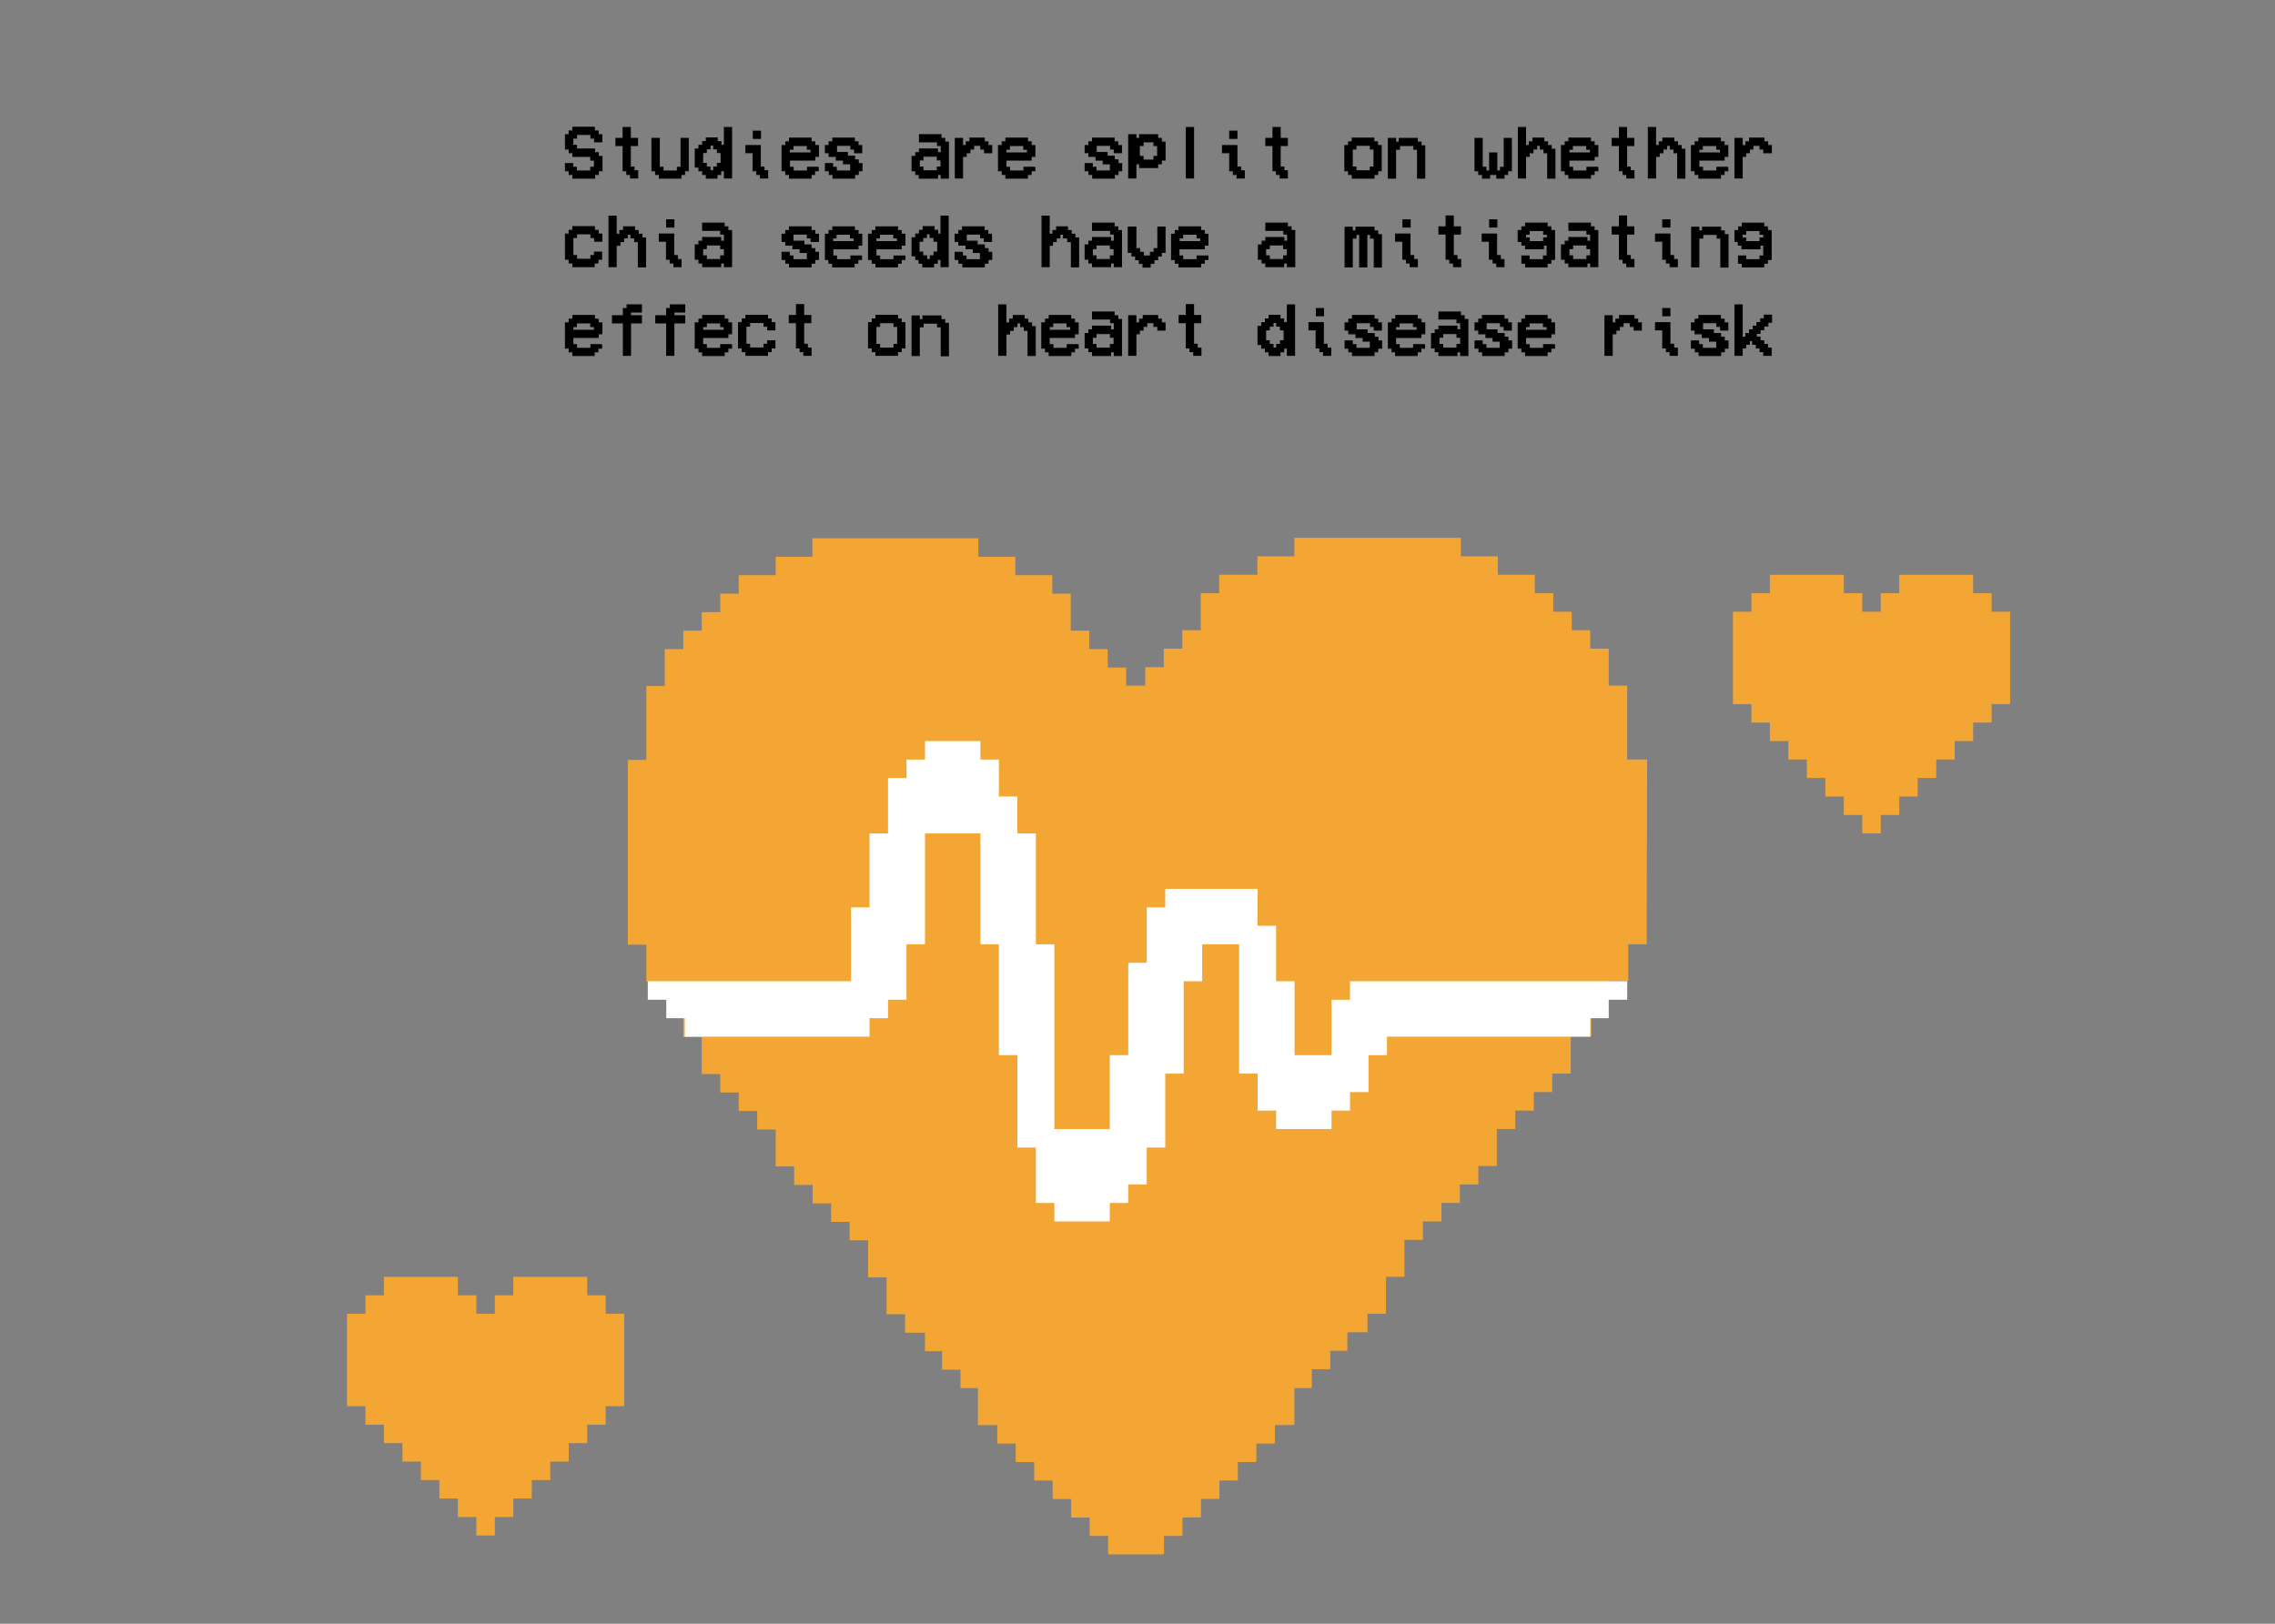 <?xml version="1.0" encoding="utf-8"?>
<!-- Generator: Adobe Illustrator 25.2.3, SVG Export Plug-In . SVG Version: 6.00 Build 0)  -->
<svg version="1.1" id="Layer_1" xmlns="http://www.w3.org/2000/svg" xmlns:xlink="http://www.w3.org/1999/xlink" x="0px" y="0px"
	 viewBox="0 0 1108 791" style="enable-background:new 0 0 1108 791;" xml:space="preserve">
<rect x="0" y="0" width="1108" height="791" fill="#808080" stroke="none"/>
<style type="text/css">
	.st0{fill:none;}
	.st1{enable-background:new    ;}
	.st2{fill:none;stroke:#000000;stroke-width:0.5;stroke-miterlimit:10;}
	.st3{fill:#F3A634;}
	.st4{fill:#FFFFFF;}
</style>
<g id="layout">
</g>
<g id="GUIDES">
</g>
<g id="LOSE_WEIGHT">
</g>
<rect x="99" y="58" class="st0" width="940" height="121"/>
<g class="st1">
	<path d="M291.3,65.6h1.8v3.5h-3.5v-1.8h-1.8v-1.8h-7v1.8H279v3.5h1.8v1.8h8.8v1.8h1.8v1.8h1.8v7h-1.8V85h-1.8v1.8H279V85h-1.8v-1.8
		h-1.8v-3.5h3.5v1.8h1.8v1.8h7v-1.8h1.8v-3.5h-1.8v-1.8H279v-1.8h-1.8v-1.8h-1.8v-7h1.8v-1.8h1.8v-1.8h10.5v1.8h1.8V65.6z"/>
	<path d="M308.8,83.2h1.8v3.5h-3.5V85h-1.8v-1.8h-1.8V70.9h-3.5v-3.5h3.5v-5.3h3.5v5.3h3.5v3.5h-3.5v10.5h1.8V83.2z"/>
	<path d="M317.6,67.4h3.5v14.1h1.8v1.8h7v-1.8h1.8V67.4h3.5v15.8h-1.8V85h-1.8v1.8h-10.5V85h-1.8v-1.8h-1.8V67.4z"/>
	<path d="M352.8,70.9v-8.8h3.5v24.6h-3.5v-3.5H351V85h-1.8v1.8H344V85h-1.8v-1.8h-1.8v-1.8h-1.8v-8.8h1.8v-1.8h1.8v-1.8h1.8v-1.8
		h5.3v1.8h1.8v1.8H352.8z M344,81.4h1.8v1.8h1.8v-1.8h1.8v-1.8h1.8v-5.3h-1.8v-1.8h-1.8v-1.8h-1.8v1.8H344v1.8h-1.8v5.3h1.8V81.4z"
		/>
	<path d="M372.1,83.2h1.8v3.5h-3.5V85h-1.8v-1.8h-1.8v-8.8h-3.5v-3.5h7v10.5h1.8V83.2z M370.4,63.9v3.5h-3.5v-3.5H370.4z"/>
	<path d="M398.5,81.4v1.8h-1.8V85H395v1.8h-10.5V85h-1.8v-1.8h-1.8V70.9h1.8v-1.8h1.8v-1.8H395v1.8h1.8v1.8h1.8v5.3h-1.8v1.8h-12.3
		v3.5h1.8v1.8h7v-1.8H398.5z M384.4,72.7v1.8H395v-1.8h-1.8v-1.8h-7v1.8H384.4z"/>
	<path d="M403.8,83.2H402v-3.5h3.5v1.8h1.8v1.8h7v-3.5h-3.5v-1.8h-3.5v-1.8h-3.5v-1.8H402v-3.5h1.8v-1.8h1.8v-1.8h10.5v1.8h1.8v1.8
		h1.8v3.5h-3.5v-1.8h-1.8v-1.8h-7v3.5h5.3v1.8h3.5v1.8h1.8v1.8h1.8v3.5h-1.8V85h-1.8v1.8h-10.5V85h-1.8V83.2z"/>
	<path d="M447.7,86.7V85H446v-1.8h-1.8v-7h1.8v-1.8h1.8v-1.8h8.8v1.8h1.8v-3.5h-1.8v-1.8h-8.8v-3.5h10.5v1.8h1.8v1.8h1.8v17.6h-3.5
		V85h-1.8v1.8H447.7z M449.5,83.2h7v-1.8h1.8v-3.5h-1.8v-1.8h-7v1.8h-1.8v3.5h1.8V83.2z"/>
	<path d="M468.8,76.2v10.5h-3.5V67.4h3.5v3.5h1.8v-1.8h1.8v-1.8h7v1.8h1.8v1.8h1.8v3.5h-3.5v-1.8h-1.8v-1.8h-3.5v1.8h-1.8v1.8h-1.8
		v1.8H468.8z"/>
	<path d="M504,81.4v1.8h-1.8V85h-1.8v1.8h-10.5V85h-1.8v-1.8h-1.8V70.9h1.8v-1.8h1.8v-1.8h10.5v1.8h1.8v1.8h1.8v5.3h-1.8v1.8h-12.3
		v3.5h1.8v1.8h7v-1.8H504z M489.9,72.7v1.8h10.5v-1.8h-1.8v-1.8h-7v1.8H489.9z"/>
	<path d="M530.3,83.2h-1.8v-3.5h3.5v1.8h1.8v1.8h7v-3.5h-3.5v-1.8h-3.5v-1.8h-3.5v-1.8h-1.8v-3.5h1.8v-1.8h1.8v-1.8h10.5v1.8h1.8
		v1.8h1.8v3.5h-3.5v-1.8h-1.8v-1.8h-7v3.5h5.3v1.8h3.5v1.8h1.8v1.8h1.8v3.5h-1.8V85h-1.8v1.8h-10.5V85h-1.8V83.2z"/>
	<path d="M553.2,79.7v7h-3.5V65.6h3.5v1.8h1.8v-1.8h8.8v1.8h1.8v1.8h1.8v8.8h-1.8v1.8h-1.8v1.8h-8.8v-1.8H553.2z M563.7,70.9H562
		v-1.8h-5.3v1.8h-1.8v5.3h1.8v1.8h5.3v-1.8h1.8V70.9z"/>
	<path d="M581.3,62.1v24.6h-3.5V62.1H581.3z"/>
	<path d="M604.2,83.2h1.8v3.5h-3.5V85h-1.8v-1.8h-1.8v-8.8h-3.5v-3.5h7v10.5h1.8V83.2z M602.4,63.9v3.5h-3.5v-3.5H602.4z"/>
	<path d="M625.2,83.2h1.8v3.5h-3.5V85h-1.8v-1.8H620V70.9h-3.5v-3.5h3.5v-5.3h3.5v5.3h3.5v3.5h-3.5v10.5h1.8V83.2z"/>
	<path d="M658.6,86.7V85h-1.8v-1.8h-1.8V70.9h1.8v-1.8h1.8v-1.8h10.5v1.8h1.8v1.8h1.8v12.3H671V85h-1.8v1.8H658.6z M660.4,83.2h7
		v-1.8h1.8v-8.8h-1.8v-1.8h-7v1.8h-1.8v8.8h1.8V83.2z"/>
	<path d="M679.7,72.7v14.1h-3.5V67.4h3.5v1.8h1.8v-1.8h8.8v1.8h1.8v1.8h1.8v15.8h-3.5V72.7h-1.8v-1.8h-7v1.8H679.7z"/>
	<path d="M718.4,67.4h3.5v14.1h1.8v1.8h1.8v-8.8h3.5v8.8h1.8v-1.8h1.8V67.4h3.5v15.8h-1.8V85h-1.8v1.8H729V85h-3.5v1.8h-3.5V85h-1.8
		v-1.8h-1.8V67.4z"/>
	<path d="M743,76.2v10.5h-3.5V62.1h3.5v8.8h1.8v-1.8h1.8v-1.8h5.3v1.8h1.8v1.8h1.8v1.8h1.8v14.1h-3.5V74.4h-1.8v-1.8h-1.8v-1.8h-1.8
		v1.8h-1.8v1.8h-1.8v1.8H743z"/>
	<path d="M778.2,81.4v1.8h-1.8V85h-1.8v1.8h-10.5V85h-1.8v-1.8h-1.8V70.9h1.8v-1.8h1.8v-1.8h10.5v1.8h1.8v1.8h1.8v5.3h-1.8v1.8
		h-12.3v3.5h1.8v1.8h7v-1.8H778.2z M764.1,72.7v1.8h10.5v-1.8h-1.8v-1.8h-7v1.8H764.1z"/>
	<path d="M794,83.2h1.8v3.5h-3.5V85h-1.8v-1.8h-1.8V70.9h-3.5v-3.5h3.5v-5.3h3.5v5.3h3.5v3.5h-3.5v10.5h1.8V83.2z"/>
	<path d="M806.3,76.2v10.5h-3.5V62.1h3.5v8.8h1.8v-1.8h1.8v-1.8h5.3v1.8h1.8v1.8h1.8v1.8h1.8v14.1h-3.5V74.4h-1.8v-1.8h-1.8v-1.8
		h-1.8v1.8h-1.8v1.8h-1.8v1.8H806.3z"/>
	<path d="M841.5,81.4v1.8h-1.8V85h-1.8v1.8h-10.5V85h-1.8v-1.8h-1.8V70.9h1.8v-1.8h1.8v-1.8h10.5v1.8h1.8v1.8h1.8v5.3h-1.8v1.8
		h-12.3v3.5h1.8v1.8h7v-1.8H841.5z M827.4,72.7v1.8h10.5v-1.8h-1.8v-1.8h-7v1.8H827.4z"/>
	<path d="M848.5,76.2v10.5H845V67.4h3.5v3.5h1.8v-1.8h1.8v-1.8h7v1.8h1.8v1.8h1.8v3.5H859v-1.8h-1.8v-1.8h-3.5v1.8H852v1.8h-1.8v1.8
		H848.5z"/>
</g>
<g class="st1">
	<path class="st2" d="M291.3,65.6h1.8v3.5h-3.5v-1.8h-1.8v-1.8h-7v1.8H279v3.5h1.8v1.8h8.8v1.8h1.8v1.8h1.8v7h-1.8V85h-1.8v1.8H279
		V85h-1.8v-1.8h-1.8v-3.5h3.5v1.8h1.8v1.8h7v-1.8h1.8v-3.5h-1.8v-1.8H279v-1.8h-1.8v-1.8h-1.8v-7h1.8v-1.8h1.8v-1.8h10.5v1.8h1.8
		V65.6z"/>
	<path class="st2" d="M308.8,83.2h1.8v3.5h-3.5V85h-1.8v-1.8h-1.8V70.9h-3.5v-3.5h3.5v-5.3h3.5v5.3h3.5v3.5h-3.5v10.5h1.8V83.2z"/>
	<path class="st2" d="M317.6,67.4h3.5v14.1h1.8v1.8h7v-1.8h1.8V67.4h3.5v15.8h-1.8V85h-1.8v1.8h-10.5V85h-1.8v-1.8h-1.8V67.4z"/>
	<path class="st2" d="M352.8,70.9v-8.8h3.5v24.6h-3.5v-3.5H351V85h-1.8v1.8H344V85h-1.8v-1.8h-1.8v-1.8h-1.8v-8.8h1.8v-1.8h1.8v-1.8
		h1.8v-1.8h5.3v1.8h1.8v1.8H352.8z M344,81.4h1.8v1.8h1.8v-1.8h1.8v-1.8h1.8v-5.3h-1.8v-1.8h-1.8v-1.8h-1.8v1.8H344v1.8h-1.8v5.3
		h1.8V81.4z"/>
	<path class="st2" d="M372.1,83.2h1.8v3.5h-3.5V85h-1.8v-1.8h-1.8v-8.8h-3.5v-3.5h7v10.5h1.8V83.2z M370.4,63.9v3.5h-3.5v-3.5H370.4
		z"/>
	<path class="st2" d="M398.5,81.4v1.8h-1.8V85H395v1.8h-10.5V85h-1.8v-1.8h-1.8V70.9h1.8v-1.8h1.8v-1.8H395v1.8h1.8v1.8h1.8v5.3
		h-1.8v1.8h-12.3v3.5h1.8v1.8h7v-1.8H398.5z M384.4,72.7v1.8H395v-1.8h-1.8v-1.8h-7v1.8H384.4z"/>
	<path class="st2" d="M403.8,83.2H402v-3.5h3.5v1.8h1.8v1.8h7v-3.5h-3.5v-1.8h-3.5v-1.8h-3.5v-1.8H402v-3.5h1.8v-1.8h1.8v-1.8h10.5
		v1.8h1.8v1.8h1.8v3.5h-3.5v-1.8h-1.8v-1.8h-7v3.5h5.3v1.8h3.5v1.8h1.8v1.8h1.8v3.5h-1.8V85h-1.8v1.8h-10.5V85h-1.8V83.2z"/>
	<path class="st2" d="M447.7,86.7V85H446v-1.8h-1.8v-7h1.8v-1.8h1.8v-1.8h8.8v1.8h1.8v-3.5h-1.8v-1.8h-8.8v-3.5h10.5v1.8h1.8v1.8
		h1.8v17.6h-3.5V85h-1.8v1.8H447.7z M449.5,83.2h7v-1.8h1.8v-3.5h-1.8v-1.8h-7v1.8h-1.8v3.5h1.8V83.2z"/>
	<path class="st2" d="M468.8,76.2v10.5h-3.5V67.4h3.5v3.5h1.8v-1.8h1.8v-1.8h7v1.8h1.8v1.8h1.8v3.5h-3.5v-1.8h-1.8v-1.8h-3.5v1.8
		h-1.8v1.8h-1.8v1.8H468.8z"/>
	<path class="st2" d="M504,81.4v1.8h-1.8V85h-1.8v1.8h-10.5V85h-1.8v-1.8h-1.8V70.9h1.8v-1.8h1.8v-1.8h10.5v1.8h1.8v1.8h1.8v5.3
		h-1.8v1.8h-12.3v3.5h1.8v1.8h7v-1.8H504z M489.9,72.7v1.8h10.5v-1.8h-1.8v-1.8h-7v1.8H489.9z"/>
	<path class="st2" d="M530.3,83.2h-1.8v-3.5h3.5v1.8h1.8v1.8h7v-3.5h-3.5v-1.8h-3.5v-1.8h-3.5v-1.8h-1.8v-3.5h1.8v-1.8h1.8v-1.8
		h10.5v1.8h1.8v1.8h1.8v3.5h-3.5v-1.8h-1.8v-1.8h-7v3.5h5.3v1.8h3.5v1.8h1.8v1.8h1.8v3.5h-1.8V85h-1.8v1.8h-10.5V85h-1.8V83.2z"/>
	<path class="st2" d="M553.2,79.7v7h-3.5V65.6h3.5v1.8h1.8v-1.8h8.8v1.8h1.8v1.8h1.8v8.8h-1.8v1.8h-1.8v1.8h-8.8v-1.8H553.2z
		 M563.7,70.9H562v-1.8h-5.3v1.8h-1.8v5.3h1.8v1.8h5.3v-1.8h1.8V70.9z"/>
	<path class="st2" d="M581.3,62.1v24.6h-3.5V62.1H581.3z"/>
	<path class="st2" d="M604.2,83.2h1.8v3.5h-3.5V85h-1.8v-1.8h-1.8v-8.8h-3.5v-3.5h7v10.5h1.8V83.2z M602.4,63.9v3.5h-3.5v-3.5H602.4
		z"/>
	<path class="st2" d="M625.2,83.2h1.8v3.5h-3.5V85h-1.8v-1.8H620V70.9h-3.5v-3.5h3.5v-5.3h3.5v5.3h3.5v3.5h-3.5v10.5h1.8V83.2z"/>
	<path class="st2" d="M658.6,86.7V85h-1.8v-1.8h-1.8V70.9h1.8v-1.8h1.8v-1.8h10.5v1.8h1.8v1.8h1.8v12.3H671V85h-1.8v1.8H658.6z
		 M660.4,83.2h7v-1.8h1.8v-8.8h-1.8v-1.8h-7v1.8h-1.8v8.8h1.8V83.2z"/>
	<path class="st2" d="M679.7,72.7v14.1h-3.5V67.4h3.5v1.8h1.8v-1.8h8.8v1.8h1.8v1.8h1.8v15.8h-3.5V72.7h-1.8v-1.8h-7v1.8H679.7z"/>
	<path class="st2" d="M718.4,67.4h3.5v14.1h1.8v1.8h1.8v-8.8h3.5v8.8h1.8v-1.8h1.8V67.4h3.5v15.8h-1.8V85h-1.8v1.8H729V85h-3.5v1.8
		h-3.5V85h-1.8v-1.8h-1.8V67.4z"/>
	<path class="st2" d="M743,76.2v10.5h-3.5V62.1h3.5v8.8h1.8v-1.8h1.8v-1.8h5.3v1.8h1.8v1.8h1.8v1.8h1.8v14.1h-3.5V74.4h-1.8v-1.8
		h-1.8v-1.8h-1.8v1.8h-1.8v1.8h-1.8v1.8H743z"/>
	<path class="st2" d="M778.2,81.4v1.8h-1.8V85h-1.8v1.8h-10.5V85h-1.8v-1.8h-1.8V70.9h1.8v-1.8h1.8v-1.8h10.5v1.8h1.8v1.8h1.8v5.3
		h-1.8v1.8h-12.3v3.5h1.8v1.8h7v-1.8H778.2z M764.1,72.7v1.8h10.5v-1.8h-1.8v-1.8h-7v1.8H764.1z"/>
	<path class="st2" d="M794,83.2h1.8v3.5h-3.5V85h-1.8v-1.8h-1.8V70.9h-3.5v-3.5h3.5v-5.3h3.5v5.3h3.5v3.5h-3.5v10.5h1.8V83.2z"/>
	<path class="st2" d="M806.3,76.2v10.5h-3.5V62.1h3.5v8.8h1.8v-1.8h1.8v-1.8h5.3v1.8h1.8v1.8h1.8v1.8h1.8v14.1h-3.5V74.4h-1.8v-1.8
		h-1.8v-1.8h-1.8v1.8h-1.8v1.8h-1.8v1.8H806.3z"/>
	<path class="st2" d="M841.5,81.4v1.8h-1.8V85h-1.8v1.8h-10.5V85h-1.8v-1.8h-1.8V70.9h1.8v-1.8h1.8v-1.8h10.5v1.8h1.8v1.8h1.8v5.3
		h-1.8v1.8h-12.3v3.5h1.8v1.8h7v-1.8H841.5z M827.4,72.7v1.8h10.5v-1.8h-1.8v-1.8h-7v1.8H827.4z"/>
	<path class="st2" d="M848.5,76.2v10.5H845V67.4h3.5v3.5h1.8v-1.8h1.8v-1.8h7v1.8h1.8v1.8h1.8v3.5H859v-1.8h-1.8v-1.8h-3.5v1.8H852
		v1.8h-1.8v1.8H848.5z"/>
</g>
<g class="st1">
	<path d="M289.5,124.6v-1.8h3.5v3.5h-1.8v1.8h-1.8v1.8H279v-1.8h-1.8v-1.8h-1.8v-12.3h1.8v-1.8h1.8v-1.8h10.5v1.8h1.8v1.8h1.8v3.5
		h-3.5v-1.8h-1.8v-1.8h-7v1.8H279v8.8h1.8v1.8h7v-1.8H289.5z"/>
	<path d="M300.1,119.4v10.5h-3.5v-24.6h3.5v8.8h1.8v-1.8h1.8v-1.8h5.3v1.8h1.8v1.8h1.8v1.8h1.8v14.1h-3.5v-12.3h-1.8v-1.8h-1.8v-1.8
		h-1.8v1.8h-1.8v1.8h-1.8v1.8H300.1z"/>
	<path d="M329.9,126.4h1.8v3.5h-3.5v-1.8h-1.8v-1.8h-1.8v-8.8h-3.5v-3.5h7v10.5h1.8V126.4z M328.2,107.1v3.5h-3.5v-3.5H328.2z"/>
	<path d="M342.2,129.9v-1.8h-1.8v-1.8h-1.8v-7h1.8v-1.8h1.8v-1.8h8.8v1.8h1.8v-3.5H351v-1.8h-8.8v-3.5h10.5v1.8h1.8v1.8h1.8v17.6
		h-3.5v-1.8H351v1.8H342.2z M344,126.4h7v-1.8h1.8v-3.5H351v-1.8h-7v1.8h-1.8v3.5h1.8V126.4z"/>
	<path d="M382.7,126.4h-1.8v-3.5h3.5v1.8h1.8v1.8h7v-3.5h-3.5v-1.8h-3.5v-1.8h-3.5v-1.8h-1.8v-3.5h1.8v-1.8h1.8v-1.8H395v1.8h1.8
		v1.8h1.8v3.5H395v-1.8h-1.8v-1.8h-7v3.5h5.3v1.8h3.5v1.8h1.8v1.8h1.8v3.5h-1.8v1.8H395v1.8h-10.5v-1.8h-1.8V126.4z"/>
	<path d="M419.6,124.6v1.8h-1.8v1.8h-1.8v1.8h-10.5v-1.8h-1.8v-1.8H402v-12.3h1.8v-1.8h1.8v-1.8h10.5v1.8h1.8v1.8h1.8v5.3h-1.8v1.8
		h-12.3v3.5h1.8v1.8h7v-1.8H419.6z M405.5,115.9v1.8h10.5v-1.8h-1.8v-1.8h-7v1.8H405.5z"/>
	<path d="M440.7,124.6v1.8h-1.8v1.8h-1.8v1.8h-10.5v-1.8h-1.8v-1.8h-1.8v-12.3h1.8v-1.8h1.8v-1.8h10.5v1.8h1.8v1.8h1.8v5.3h-1.8v1.8
		h-12.3v3.5h1.8v1.8h7v-1.8H440.7z M426.6,115.9v1.8h10.5v-1.8h-1.8v-1.8h-7v1.8H426.6z"/>
	<path d="M458.3,114.1v-8.8h3.5v24.6h-3.5v-3.5h-1.8v1.8h-1.8v1.8h-5.3v-1.8h-1.8v-1.8H446v-1.8h-1.8v-8.8h1.8v-1.8h1.8v-1.8h1.8
		v-1.8h5.3v1.8h1.8v1.8H458.3z M449.5,124.6h1.8v1.8h1.8v-1.8h1.8v-1.8h1.8v-5.3h-1.8v-1.8H453v-1.8h-1.8v1.8h-1.8v1.8h-1.8v5.3h1.8
		V124.6z"/>
	<path d="M467,126.4h-1.8v-3.5h3.5v1.8h1.8v1.8h7v-3.5h-3.5v-1.8h-3.5v-1.8H467v-1.8h-1.8v-3.5h1.8v-1.8h1.8v-1.8h10.5v1.8h1.8v1.8
		h1.8v3.5h-3.5v-1.8h-1.8v-1.8h-7v3.5h5.3v1.8h3.5v1.8h1.8v1.8h1.8v3.5h-1.8v1.8h-1.8v1.8h-10.5v-1.8H467V126.4z"/>
	<path d="M511,119.4v10.5h-3.5v-24.6h3.5v8.8h1.8v-1.8h1.8v-1.8h5.3v1.8h1.8v1.8h1.8v1.8h1.8v14.1h-3.5v-12.3h-1.8v-1.8H518v-1.8
		h-1.8v1.8h-1.8v1.8h-1.8v1.8H511z"/>
	<path d="M532.1,129.9v-1.8h-1.8v-1.8h-1.8v-7h1.8v-1.8h1.8v-1.8h8.8v1.8h1.8v-3.5h-1.8v-1.8h-8.8v-3.5h10.5v1.8h1.8v1.8h1.8v17.6
		h-3.5v-1.8h-1.8v1.8H532.1z M533.8,126.4h7v-1.8h1.8v-3.5h-1.8v-1.8h-7v1.8h-1.8v3.5h1.8V126.4z"/>
	<path d="M549.7,110.6h3.5v10.5h1.8v1.8h1.8v1.8h3.5v-1.8h1.8v-1.8h1.8v-10.5h3.5v12.3h-1.8v1.8h-1.8v1.8H562v1.8h-1.8v1.8h-3.5
		v-1.8h-1.8v-1.8h-1.8v-1.8h-1.8v-1.8h-1.8V110.6z"/>
	<path d="M588.3,124.6v1.8h-1.8v1.8h-1.8v1.8h-10.5v-1.8h-1.8v-1.8h-1.8v-12.3h1.8v-1.8h1.8v-1.8h10.5v1.8h1.8v1.8h1.8v5.3h-1.8v1.8
		h-12.3v3.5h1.8v1.8h7v-1.8H588.3z M574.3,115.9v1.8h10.5v-1.8h-1.8v-1.8h-7v1.8H574.3z"/>
	<path d="M616.5,129.9v-1.8h-1.8v-1.8h-1.8v-7h1.8v-1.8h1.8v-1.8h8.8v1.8h1.8v-3.5h-1.8v-1.8h-8.8v-3.5H627v1.8h1.8v1.8h1.8v17.6
		H627v-1.8h-1.8v1.8H616.5z M618.2,126.4h7v-1.8h1.8v-3.5h-1.8v-1.8h-7v1.8h-1.8v3.5h1.8V126.4z"/>
	<path d="M658.6,115.9v14.1h-3.5v-19.3h3.5v1.8h1.8v-1.8h8.8v1.8h1.8v1.8h1.8v15.8h-3.5v-14.1h-1.8v-1.8h-1.8v15.8h-3.5v-15.8h-1.8
		v1.8H658.6z"/>
	<path d="M688.5,126.4h1.8v3.5h-3.5v-1.8H685v-1.8h-1.8v-8.8h-3.5v-3.5h7v10.5h1.8V126.4z M686.8,107.1v3.5h-3.5v-3.5H686.8z"/>
	<path d="M709.6,126.4h1.8v3.5h-3.5v-1.8h-1.8v-1.8h-1.8v-12.3h-3.5v-3.5h3.5v-5.3h3.5v5.3h3.5v3.5h-3.5v10.5h1.8V126.4z"/>
	<path d="M730.7,126.4h1.8v3.5H729v-1.8h-1.8v-1.8h-1.8v-8.8h-3.5v-3.5h7v10.5h1.8V126.4z M729,107.1v3.5h-3.5v-3.5H729z"/>
	<path d="M743,128.2h-1.8v-3.5h3.5v1.8h7v-1.8h1.8v-5.3h-1.8v1.8H743v-1.8h-1.8v-1.8h-1.8v-5.3h1.8v-1.8h1.8v-1.8h10.5v1.8h1.8v1.8
		h1.8v14.1h-1.8v1.8h-1.8v1.8H743V128.2z M753.6,115.9v-1.8h-1.8v-1.8h-7v1.8H743v1.8h1.8v1.8h7v-1.8H753.6z"/>
	<path d="M764.1,129.9v-1.8h-1.8v-1.8h-1.8v-7h1.8v-1.8h1.8v-1.8h8.8v1.8h1.8v-3.5h-1.8v-1.8h-8.8v-3.5h10.5v1.8h1.8v1.8h1.8v17.6
		h-3.5v-1.8h-1.8v1.8H764.1z M765.9,126.4h7v-1.8h1.8v-3.5h-1.8v-1.8h-7v1.8h-1.8v3.5h1.8V126.4z"/>
	<path d="M794,126.4h1.8v3.5h-3.5v-1.8h-1.8v-1.8h-1.8v-12.3h-3.5v-3.5h3.5v-5.3h3.5v5.3h3.5v3.5h-3.5v10.5h1.8V126.4z"/>
	<path d="M815.1,126.4h1.8v3.5h-3.5v-1.8h-1.8v-1.8h-1.8v-8.8h-3.5v-3.5h7v10.5h1.8V126.4z M813.3,107.1v3.5h-3.5v-3.5H813.3z"/>
	<path d="M827.4,115.9v14.1h-3.5v-19.3h3.5v1.8h1.8v-1.8h8.8v1.8h1.8v1.8h1.8v15.8h-3.5v-14.1h-1.8v-1.8h-7v1.8H827.4z"/>
	<path d="M848.5,128.2h-1.8v-3.5h3.5v1.8h7v-1.8h1.8v-5.3h-1.8v1.8h-8.8v-1.8h-1.8v-1.8H845v-5.3h1.8v-1.8h1.8v-1.8H859v1.8h1.8v1.8
		h1.8v14.1h-1.8v1.8H859v1.8h-10.5V128.2z M859,115.9v-1.8h-1.8v-1.8h-7v1.8h-1.8v1.8h1.8v1.8h7v-1.8H859z"/>
</g>
<g class="st1">
	<path class="st2" d="M289.5,124.6v-1.8h3.5v3.5h-1.8v1.8h-1.8v1.8H279v-1.8h-1.8v-1.8h-1.8v-12.3h1.8v-1.8h1.8v-1.8h10.5v1.8h1.8
		v1.8h1.8v3.5h-3.5v-1.8h-1.8v-1.8h-7v1.8H279v8.8h1.8v1.8h7v-1.8H289.5z"/>
	<path class="st2" d="M300.1,119.4v10.5h-3.5v-24.6h3.5v8.8h1.8v-1.8h1.8v-1.8h5.3v1.8h1.8v1.8h1.8v1.8h1.8v14.1h-3.5v-12.3h-1.8
		v-1.8h-1.8v-1.8h-1.8v1.8h-1.8v1.8h-1.8v1.8H300.1z"/>
	<path class="st2" d="M329.9,126.4h1.8v3.5h-3.5v-1.8h-1.8v-1.8h-1.8v-8.8h-3.5v-3.5h7v10.5h1.8V126.4z M328.2,107.1v3.5h-3.5v-3.5
		H328.2z"/>
	<path class="st2" d="M342.2,129.9v-1.8h-1.8v-1.8h-1.8v-7h1.8v-1.8h1.8v-1.8h8.8v1.8h1.8v-3.5H351v-1.8h-8.8v-3.5h10.5v1.8h1.8v1.8
		h1.8v17.6h-3.5v-1.8H351v1.8H342.2z M344,126.4h7v-1.8h1.8v-3.5H351v-1.8h-7v1.8h-1.8v3.5h1.8V126.4z"/>
	<path class="st2" d="M382.7,126.4h-1.8v-3.5h3.5v1.8h1.8v1.8h7v-3.5h-3.5v-1.8h-3.5v-1.8h-3.5v-1.8h-1.8v-3.5h1.8v-1.8h1.8v-1.8
		H395v1.8h1.8v1.8h1.8v3.5H395v-1.8h-1.8v-1.8h-7v3.5h5.3v1.8h3.5v1.8h1.8v1.8h1.8v3.5h-1.8v1.8H395v1.8h-10.5v-1.8h-1.8V126.4z"/>
	<path class="st2" d="M419.6,124.6v1.8h-1.8v1.8h-1.8v1.8h-10.5v-1.8h-1.8v-1.8H402v-12.3h1.8v-1.8h1.8v-1.8h10.5v1.8h1.8v1.8h1.8
		v5.3h-1.8v1.8h-12.3v3.5h1.8v1.8h7v-1.8H419.6z M405.5,115.9v1.8h10.5v-1.8h-1.8v-1.8h-7v1.8H405.5z"/>
	<path class="st2" d="M440.7,124.6v1.8h-1.8v1.8h-1.8v1.8h-10.5v-1.8h-1.8v-1.8h-1.8v-12.3h1.8v-1.8h1.8v-1.8h10.5v1.8h1.8v1.8h1.8
		v5.3h-1.8v1.8h-12.3v3.5h1.8v1.8h7v-1.8H440.7z M426.6,115.9v1.8h10.5v-1.8h-1.8v-1.8h-7v1.8H426.6z"/>
	<path class="st2" d="M458.3,114.1v-8.8h3.5v24.6h-3.5v-3.5h-1.8v1.8h-1.8v1.8h-5.3v-1.8h-1.8v-1.8H446v-1.8h-1.8v-8.8h1.8v-1.8h1.8
		v-1.8h1.8v-1.8h5.3v1.8h1.8v1.8H458.3z M449.5,124.6h1.8v1.8h1.8v-1.8h1.8v-1.8h1.8v-5.3h-1.8v-1.8H453v-1.8h-1.8v1.8h-1.8v1.8
		h-1.8v5.3h1.8V124.6z"/>
	<path class="st2" d="M467,126.4h-1.8v-3.5h3.5v1.8h1.8v1.8h7v-3.5h-3.5v-1.8h-3.5v-1.8H467v-1.8h-1.8v-3.5h1.8v-1.8h1.8v-1.8h10.5
		v1.8h1.8v1.8h1.8v3.5h-3.5v-1.8h-1.8v-1.8h-7v3.5h5.3v1.8h3.5v1.8h1.8v1.8h1.8v3.5h-1.8v1.8h-1.8v1.8h-10.5v-1.8H467V126.4z"/>
	<path class="st2" d="M511,119.4v10.5h-3.5v-24.6h3.5v8.8h1.8v-1.8h1.8v-1.8h5.3v1.8h1.8v1.8h1.8v1.8h1.8v14.1h-3.5v-12.3h-1.8v-1.8
		H518v-1.8h-1.8v1.8h-1.8v1.8h-1.8v1.8H511z"/>
	<path class="st2" d="M532.1,129.9v-1.8h-1.8v-1.8h-1.8v-7h1.8v-1.8h1.8v-1.8h8.8v1.8h1.8v-3.5h-1.8v-1.8h-8.8v-3.5h10.5v1.8h1.8
		v1.8h1.8v17.6h-3.5v-1.8h-1.8v1.8H532.1z M533.8,126.4h7v-1.8h1.8v-3.5h-1.8v-1.8h-7v1.8h-1.8v3.5h1.8V126.4z"/>
	<path class="st2" d="M549.7,110.6h3.5v10.5h1.8v1.8h1.8v1.8h3.5v-1.8h1.8v-1.8h1.8v-10.5h3.5v12.3h-1.8v1.8h-1.8v1.8H562v1.8h-1.8
		v1.8h-3.5v-1.8h-1.8v-1.8h-1.8v-1.8h-1.8v-1.8h-1.8V110.6z"/>
	<path class="st2" d="M588.3,124.6v1.8h-1.8v1.8h-1.8v1.8h-10.5v-1.8h-1.8v-1.8h-1.8v-12.3h1.8v-1.8h1.8v-1.8h10.5v1.8h1.8v1.8h1.8
		v5.3h-1.8v1.8h-12.3v3.5h1.8v1.8h7v-1.8H588.3z M574.3,115.9v1.8h10.5v-1.8h-1.8v-1.8h-7v1.8H574.3z"/>
	<path class="st2" d="M616.5,129.9v-1.8h-1.8v-1.8h-1.8v-7h1.8v-1.8h1.8v-1.8h8.8v1.8h1.8v-3.5h-1.8v-1.8h-8.8v-3.5H627v1.8h1.8v1.8
		h1.8v17.6H627v-1.8h-1.8v1.8H616.5z M618.2,126.4h7v-1.8h1.8v-3.5h-1.8v-1.8h-7v1.8h-1.8v3.5h1.8V126.4z"/>
	<path class="st2" d="M658.6,115.9v14.1h-3.5v-19.3h3.5v1.8h1.8v-1.8h8.8v1.8h1.8v1.8h1.8v15.8h-3.5v-14.1h-1.8v-1.8h-1.8v15.8h-3.5
		v-15.8h-1.8v1.8H658.6z"/>
	<path class="st2" d="M688.5,126.4h1.8v3.5h-3.5v-1.8H685v-1.8h-1.8v-8.8h-3.5v-3.5h7v10.5h1.8V126.4z M686.8,107.1v3.5h-3.5v-3.5
		H686.8z"/>
	<path class="st2" d="M709.6,126.4h1.8v3.5h-3.5v-1.8h-1.8v-1.8h-1.8v-12.3h-3.5v-3.5h3.5v-5.3h3.5v5.3h3.5v3.5h-3.5v10.5h1.8V126.4
		z"/>
	<path class="st2" d="M730.7,126.4h1.8v3.5H729v-1.8h-1.8v-1.8h-1.8v-8.8h-3.5v-3.5h7v10.5h1.8V126.4z M729,107.1v3.5h-3.5v-3.5H729
		z"/>
	<path class="st2" d="M743,128.2h-1.8v-3.5h3.5v1.8h7v-1.8h1.8v-5.3h-1.8v1.8H743v-1.8h-1.8v-1.8h-1.8v-5.3h1.8v-1.8h1.8v-1.8h10.5
		v1.8h1.8v1.8h1.8v14.1h-1.8v1.8h-1.8v1.8H743V128.2z M753.6,115.9v-1.8h-1.8v-1.8h-7v1.8H743v1.8h1.8v1.8h7v-1.8H753.6z"/>
	<path class="st2" d="M764.1,129.9v-1.8h-1.8v-1.8h-1.8v-7h1.8v-1.8h1.8v-1.8h8.8v1.8h1.8v-3.5h-1.8v-1.8h-8.8v-3.5h10.5v1.8h1.8
		v1.8h1.8v17.6h-3.5v-1.8h-1.8v1.8H764.1z M765.9,126.4h7v-1.8h1.8v-3.5h-1.8v-1.8h-7v1.8h-1.8v3.5h1.8V126.4z"/>
	<path class="st2" d="M794,126.4h1.8v3.5h-3.5v-1.8h-1.8v-1.8h-1.8v-12.3h-3.5v-3.5h3.5v-5.3h3.5v5.3h3.5v3.5h-3.5v10.5h1.8V126.4z"
		/>
	<path class="st2" d="M815.1,126.4h1.8v3.5h-3.5v-1.8h-1.8v-1.8h-1.8v-8.8h-3.5v-3.5h7v10.5h1.8V126.4z M813.3,107.1v3.5h-3.5v-3.5
		H813.3z"/>
	<path class="st2" d="M827.4,115.9v14.1h-3.5v-19.3h3.5v1.8h1.8v-1.8h8.8v1.8h1.8v1.8h1.8v15.8h-3.5v-14.1h-1.8v-1.8h-7v1.8H827.4z"
		/>
	<path class="st2" d="M848.5,128.2h-1.8v-3.5h3.5v1.8h7v-1.8h1.8v-5.3h-1.8v1.8h-8.8v-1.8h-1.8v-1.8H845v-5.3h1.8v-1.8h1.8v-1.8H859
		v1.8h1.8v1.8h1.8v14.1h-1.8v1.8H859v1.8h-10.5V128.2z M859,115.9v-1.8h-1.8v-1.8h-7v1.8h-1.8v1.8h1.8v1.8h7v-1.8H859z"/>
</g>
<g class="st1">
	<path d="M293,167.8v1.8h-1.8v1.8h-1.8v1.8H279v-1.8h-1.8v-1.8h-1.8v-12.3h1.8v-1.8h1.8v-1.8h10.5v1.8h1.8v1.8h1.8v5.3h-1.8v1.8H279
		v3.5h1.8v1.8h7v-1.8H293z M279,159.1v1.8h10.5v-1.8h-1.8v-1.8h-7v1.8H279z"/>
	<path d="M307.1,173.1h-3.5v-15.8h-5.3v-3.5h5.3v-3.5h1.8v-1.8h7v3.5h-5.3v1.8h5.3v3.5h-5.3V173.1z"/>
	<path d="M328.2,173.1h-3.5v-15.8h-5.3v-3.5h5.3v-3.5h1.8v-1.8h7v3.5h-5.3v1.8h5.3v3.5h-5.3V173.1z"/>
	<path d="M356.3,167.8v1.8h-1.8v1.8h-1.8v1.8h-10.5v-1.8h-1.8v-1.8h-1.8v-12.3h1.8v-1.8h1.8v-1.8h10.5v1.8h1.8v1.8h1.8v5.3h-1.8v1.8
		h-12.3v3.5h1.8v1.8h7v-1.8H356.3z M342.2,159.1v1.8h10.5v-1.8H351v-1.8h-7v1.8H342.2z"/>
	<path d="M373.9,167.8v-1.8h3.5v3.5h-1.8v1.8h-1.8v1.8h-10.5v-1.8h-1.8v-1.8h-1.8v-12.3h1.8v-1.8h1.8v-1.8h10.5v1.8h1.8v1.8h1.8v3.5
		h-3.5v-1.8h-1.8v-1.8h-7v1.8h-1.8v8.8h1.8v1.8h7v-1.8H373.9z"/>
	<path d="M393.2,169.6h1.8v3.5h-3.5v-1.8h-1.8v-1.8h-1.8v-12.3h-3.5v-3.5h3.5v-5.3h3.5v5.3h3.5v3.5h-3.5v10.5h1.8V169.6z"/>
	<path d="M426.6,173.1v-1.8h-1.8v-1.8h-1.8v-12.3h1.8v-1.8h1.8v-1.8h10.5v1.8h1.8v1.8h1.8v12.3h-1.8v1.8h-1.8v1.8H426.6z
		 M428.4,169.6h7v-1.8h1.8v-8.8h-1.8v-1.8h-7v1.8h-1.8v8.8h1.8V169.6z"/>
	<path d="M447.7,159.1v14.1h-3.5v-19.3h3.5v1.8h1.8v-1.8h8.8v1.8h1.8v1.8h1.8v15.8h-3.5v-14.1h-1.8v-1.8h-7v1.8H447.7z"/>
	<path d="M489.9,162.6v10.5h-3.5v-24.6h3.5v8.8h1.8v-1.8h1.8v-1.8h5.3v1.8h1.8v1.8h1.8v1.8h1.8v14.1h-3.5v-12.3h-1.8v-1.8h-1.8v-1.8
		h-1.8v1.8h-1.8v1.8h-1.8v1.8H489.9z"/>
	<path d="M525.1,167.8v1.8h-1.8v1.8h-1.8v1.8H511v-1.8h-1.8v-1.8h-1.8v-12.3h1.8v-1.8h1.8v-1.8h10.5v1.8h1.8v1.8h1.8v5.3h-1.8v1.8
		H511v3.5h1.8v1.8h7v-1.8H525.1z M511,159.1v1.8h10.5v-1.8h-1.8v-1.8h-7v1.8H511z"/>
	<path d="M532.1,173.1v-1.8h-1.8v-1.8h-1.8v-7h1.8v-1.8h1.8v-1.8h8.8v1.8h1.8v-3.5h-1.8v-1.8h-8.8V152h10.5v1.8h1.8v1.8h1.8v17.6
		h-3.5v-1.8h-1.8v1.8H532.1z M533.8,169.6h7v-1.8h1.8v-3.5h-1.8v-1.8h-7v1.8h-1.8v3.5h1.8V169.6z"/>
	<path d="M553.2,162.6v10.5h-3.5v-19.3h3.5v3.5h1.8v-1.8h1.8v-1.8h7v1.8h1.8v1.8h1.8v3.5h-3.5v-1.8H562v-1.8h-3.5v1.8h-1.8v1.8h-1.8
		v1.8H553.2z"/>
	<path d="M583.1,169.6h1.8v3.5h-3.5v-1.8h-1.8v-1.8h-1.8v-12.3h-3.5v-3.5h3.5v-5.3h3.5v5.3h3.5v3.5h-3.5v10.5h1.8V169.6z"/>
	<path d="M627,157.3v-8.8h3.5v24.6H627v-3.5h-1.8v1.8h-1.8v1.8h-5.3v-1.8h-1.8v-1.8h-1.8v-1.8h-1.8v-8.8h1.8v-1.8h1.8v-1.8h1.8v-1.8
		h5.3v1.8h1.8v1.8H627z M618.2,167.8h1.8v1.8h1.8v-1.8h1.8v-1.8h1.8v-5.3h-1.8v-1.8h-1.8v-1.8H620v1.8h-1.8v1.8h-1.8v5.3h1.8V167.8z
		"/>
	<path d="M646.3,169.6h1.8v3.5h-3.5v-1.8h-1.8v-1.8h-1.8v-8.8h-3.5v-3.5h7v10.5h1.8V169.6z M644.6,150.3v3.5h-3.5v-3.5H644.6z"/>
	<path d="M656.9,169.6h-1.8v-3.5h3.5v1.8h1.8v1.8h7v-3.5h-3.5v-1.8h-3.5v-1.8h-3.5v-1.8h-1.8v-3.5h1.8v-1.8h1.8v-1.8h10.5v1.8h1.8
		v1.8h1.8v3.5h-3.5v-1.8h-1.8v-1.8h-7v3.5h5.3v1.8h3.5v1.8h1.8v1.8h1.8v3.5H671v1.8h-1.8v1.8h-10.5v-1.8h-1.8V169.6z"/>
	<path d="M693.8,167.8v1.8H692v1.8h-1.8v1.8h-10.5v-1.8H678v-1.8h-1.8v-12.3h1.8v-1.8h1.8v-1.8h10.5v1.8h1.8v1.8h1.8v5.3H692v1.8
		h-12.3v3.5h1.8v1.8h7v-1.8H693.8z M679.7,159.1v1.8h10.5v-1.8h-1.8v-1.8h-7v1.8H679.7z"/>
	<path d="M700.8,173.1v-1.8h-1.8v-1.8h-1.8v-7h1.8v-1.8h1.8v-1.8h8.8v1.8h1.8v-3.5h-1.8v-1.8h-8.8V152h10.5v1.8h1.8v1.8h1.8v17.6
		h-3.5v-1.8h-1.8v1.8H700.8z M702.6,169.6h7v-1.8h1.8v-3.5h-1.8v-1.8h-7v1.8h-1.8v3.5h1.8V169.6z"/>
	<path d="M720.2,169.6h-1.8v-3.5h3.5v1.8h1.8v1.8h7v-3.5h-3.5v-1.8h-3.5v-1.8h-3.5v-1.8h-1.8v-3.5h1.8v-1.8h1.8v-1.8h10.5v1.8h1.8
		v1.8h1.8v3.5h-3.5v-1.8h-1.8v-1.8h-7v3.5h5.3v1.8h3.5v1.8h1.8v1.8h1.8v3.5h-1.8v1.8h-1.8v1.8h-10.5v-1.8h-1.8V169.6z"/>
	<path d="M757.1,167.8v1.8h-1.8v1.8h-1.8v1.8H743v-1.8h-1.8v-1.8h-1.8v-12.3h1.8v-1.8h1.8v-1.8h10.5v1.8h1.8v1.8h1.8v5.3h-1.8v1.8
		H743v3.5h1.8v1.8h7v-1.8H757.1z M743,159.1v1.8h10.5v-1.8h-1.8v-1.8h-7v1.8H743z"/>
	<path d="M785.2,162.6v10.5h-3.5v-19.3h3.5v3.5h1.8v-1.8h1.8v-1.8h7v1.8h1.8v1.8h1.8v3.5h-3.5v-1.8H794v-1.8h-3.5v1.8h-1.8v1.8H787
		v1.8H785.2z"/>
	<path d="M815.1,169.6h1.8v3.5h-3.5v-1.8h-1.8v-1.8h-1.8v-8.8h-3.5v-3.5h7v10.5h1.8V169.6z M813.3,150.3v3.5h-3.5v-3.5H813.3z"/>
	<path d="M825.6,169.6h-1.8v-3.5h3.5v1.8h1.8v1.8h7v-3.5h-3.5v-1.8h-3.5v-1.8h-3.5v-1.8h-1.8v-3.5h1.8v-1.8h1.8v-1.8h10.5v1.8h1.8
		v1.8h1.8v3.5h-3.5v-1.8h-1.8v-1.8h-7v3.5h5.3v1.8h3.5v1.8h1.8v1.8h1.8v3.5h-1.8v1.8h-1.8v1.8h-10.5v-1.8h-1.8V169.6z"/>
	<path d="M848.5,169.6v3.5H845v-24.6h3.5v15.8h1.8v-1.8h1.8v-1.8h1.8v-1.8h1.8v-1.8h1.8v-1.8h1.8v-1.8h3.5v3.5h-1.8v1.8H859v1.8
		h-1.8v1.8h-1.8v1.8h1.8v1.8h1.8v1.8h1.8v1.8h1.8v3.5H859v-1.8h-1.8v-1.8h-1.8v-1.8h-1.8v-1.8H852v1.8h-1.8v1.8H848.5z"/>
</g>
<g class="st1">
	<path class="st2" d="M293,167.8v1.8h-1.8v1.8h-1.8v1.8H279v-1.8h-1.8v-1.8h-1.8v-12.3h1.8v-1.8h1.8v-1.8h10.5v1.8h1.8v1.8h1.8v5.3
		h-1.8v1.8H279v3.5h1.8v1.8h7v-1.8H293z M279,159.1v1.8h10.5v-1.8h-1.8v-1.8h-7v1.8H279z"/>
	<path class="st2" d="M307.1,173.1h-3.5v-15.8h-5.3v-3.5h5.3v-3.5h1.8v-1.8h7v3.5h-5.3v1.8h5.3v3.5h-5.3V173.1z"/>
	<path class="st2" d="M328.2,173.1h-3.5v-15.8h-5.3v-3.5h5.3v-3.5h1.8v-1.8h7v3.5h-5.3v1.8h5.3v3.5h-5.3V173.1z"/>
	<path class="st2" d="M356.3,167.8v1.8h-1.8v1.8h-1.8v1.8h-10.5v-1.8h-1.8v-1.8h-1.8v-12.3h1.8v-1.8h1.8v-1.8h10.5v1.8h1.8v1.8h1.8
		v5.3h-1.8v1.8h-12.3v3.5h1.8v1.8h7v-1.8H356.3z M342.2,159.1v1.8h10.5v-1.8H351v-1.8h-7v1.8H342.2z"/>
	<path class="st2" d="M373.9,167.8v-1.8h3.5v3.5h-1.8v1.8h-1.8v1.8h-10.5v-1.8h-1.8v-1.8h-1.8v-12.3h1.8v-1.8h1.8v-1.8h10.5v1.8h1.8
		v1.8h1.8v3.5h-3.5v-1.8h-1.8v-1.8h-7v1.8h-1.8v8.8h1.8v1.8h7v-1.8H373.9z"/>
	<path class="st2" d="M393.2,169.6h1.8v3.5h-3.5v-1.8h-1.8v-1.8h-1.8v-12.3h-3.5v-3.5h3.5v-5.3h3.5v5.3h3.5v3.5h-3.5v10.5h1.8V169.6
		z"/>
	<path class="st2" d="M426.6,173.1v-1.8h-1.8v-1.8h-1.8v-12.3h1.8v-1.8h1.8v-1.8h10.5v1.8h1.8v1.8h1.8v12.3h-1.8v1.8h-1.8v1.8H426.6
		z M428.4,169.6h7v-1.8h1.8v-8.8h-1.8v-1.8h-7v1.8h-1.8v8.8h1.8V169.6z"/>
	<path class="st2" d="M447.7,159.1v14.1h-3.5v-19.3h3.5v1.8h1.8v-1.8h8.8v1.8h1.8v1.8h1.8v15.8h-3.5v-14.1h-1.8v-1.8h-7v1.8H447.7z"
		/>
	<path class="st2" d="M489.9,162.6v10.5h-3.5v-24.6h3.5v8.8h1.8v-1.8h1.8v-1.8h5.3v1.8h1.8v1.8h1.8v1.8h1.8v14.1h-3.5v-12.3h-1.8
		v-1.8h-1.8v-1.8h-1.8v1.8h-1.8v1.8h-1.8v1.8H489.9z"/>
	<path class="st2" d="M525.1,167.8v1.8h-1.8v1.8h-1.8v1.8H511v-1.8h-1.8v-1.8h-1.8v-12.3h1.8v-1.8h1.8v-1.8h10.5v1.8h1.8v1.8h1.8
		v5.3h-1.8v1.8H511v3.5h1.8v1.8h7v-1.8H525.1z M511,159.1v1.8h10.5v-1.8h-1.8v-1.8h-7v1.8H511z"/>
	<path class="st2" d="M532.1,173.1v-1.8h-1.8v-1.8h-1.8v-7h1.8v-1.8h1.8v-1.8h8.8v1.8h1.8v-3.5h-1.8v-1.8h-8.8V152h10.5v1.8h1.8v1.8
		h1.8v17.6h-3.5v-1.8h-1.8v1.8H532.1z M533.8,169.6h7v-1.8h1.8v-3.5h-1.8v-1.8h-7v1.8h-1.8v3.5h1.8V169.6z"/>
	<path class="st2" d="M553.2,162.6v10.5h-3.5v-19.3h3.5v3.5h1.8v-1.8h1.8v-1.8h7v1.8h1.8v1.8h1.8v3.5h-3.5v-1.8H562v-1.8h-3.5v1.8
		h-1.8v1.8h-1.8v1.8H553.2z"/>
	<path class="st2" d="M583.1,169.6h1.8v3.5h-3.5v-1.8h-1.8v-1.8h-1.8v-12.3h-3.5v-3.5h3.5v-5.3h3.5v5.3h3.5v3.5h-3.5v10.5h1.8V169.6
		z"/>
	<path class="st2" d="M627,157.3v-8.8h3.5v24.6H627v-3.5h-1.8v1.8h-1.8v1.8h-5.3v-1.8h-1.8v-1.8h-1.8v-1.8h-1.8v-8.8h1.8v-1.8h1.8
		v-1.8h1.8v-1.8h5.3v1.8h1.8v1.8H627z M618.2,167.8h1.8v1.8h1.8v-1.8h1.8v-1.8h1.8v-5.3h-1.8v-1.8h-1.8v-1.8H620v1.8h-1.8v1.8h-1.8
		v5.3h1.8V167.8z"/>
	<path class="st2" d="M646.3,169.6h1.8v3.5h-3.5v-1.8h-1.8v-1.8h-1.8v-8.8h-3.5v-3.5h7v10.5h1.8V169.6z M644.6,150.3v3.5h-3.5v-3.5
		H644.6z"/>
	<path class="st2" d="M656.9,169.6h-1.8v-3.5h3.5v1.8h1.8v1.8h7v-3.5h-3.5v-1.8h-3.5v-1.8h-3.5v-1.8h-1.8v-3.5h1.8v-1.8h1.8v-1.8
		h10.5v1.8h1.8v1.8h1.8v3.5h-3.5v-1.8h-1.8v-1.8h-7v3.5h5.3v1.8h3.5v1.8h1.8v1.8h1.8v3.5H671v1.8h-1.8v1.8h-10.5v-1.8h-1.8V169.6z"
		/>
	<path class="st2" d="M693.8,167.8v1.8H692v1.8h-1.8v1.8h-10.5v-1.8H678v-1.8h-1.8v-12.3h1.8v-1.8h1.8v-1.8h10.5v1.8h1.8v1.8h1.8
		v5.3H692v1.8h-12.3v3.5h1.8v1.8h7v-1.8H693.8z M679.7,159.1v1.8h10.5v-1.8h-1.8v-1.8h-7v1.8H679.7z"/>
	<path class="st2" d="M700.8,173.1v-1.8h-1.8v-1.8h-1.8v-7h1.8v-1.8h1.8v-1.8h8.8v1.8h1.8v-3.5h-1.8v-1.8h-8.8V152h10.5v1.8h1.8v1.8
		h1.8v17.6h-3.5v-1.8h-1.8v1.8H700.8z M702.6,169.6h7v-1.8h1.8v-3.5h-1.8v-1.8h-7v1.8h-1.8v3.5h1.8V169.6z"/>
	<path class="st2" d="M720.2,169.6h-1.8v-3.5h3.5v1.8h1.8v1.8h7v-3.5h-3.5v-1.8h-3.5v-1.8h-3.5v-1.8h-1.8v-3.5h1.8v-1.8h1.8v-1.8
		h10.5v1.8h1.8v1.8h1.8v3.5h-3.5v-1.8h-1.8v-1.8h-7v3.5h5.3v1.8h3.5v1.8h1.8v1.8h1.8v3.5h-1.8v1.8h-1.8v1.8h-10.5v-1.8h-1.8V169.6z"
		/>
	<path class="st2" d="M757.1,167.8v1.8h-1.8v1.8h-1.8v1.8H743v-1.8h-1.8v-1.8h-1.8v-12.3h1.8v-1.8h1.8v-1.8h10.5v1.8h1.8v1.8h1.8
		v5.3h-1.8v1.8H743v3.5h1.8v1.8h7v-1.8H757.1z M743,159.1v1.8h10.5v-1.8h-1.8v-1.8h-7v1.8H743z"/>
	<path class="st2" d="M785.2,162.6v10.5h-3.5v-19.3h3.5v3.5h1.8v-1.8h1.8v-1.8h7v1.8h1.8v1.8h1.8v3.5h-3.5v-1.8H794v-1.8h-3.5v1.8
		h-1.8v1.8H787v1.8H785.2z"/>
	<path class="st2" d="M815.1,169.6h1.8v3.5h-3.5v-1.8h-1.8v-1.8h-1.8v-8.8h-3.5v-3.5h7v10.5h1.8V169.6z M813.3,150.3v3.5h-3.5v-3.5
		H813.3z"/>
	<path class="st2" d="M825.6,169.6h-1.8v-3.5h3.5v1.8h1.8v1.8h7v-3.5h-3.5v-1.8h-3.5v-1.8h-3.5v-1.8h-1.8v-3.5h1.8v-1.8h1.8v-1.8
		h10.5v1.8h1.8v1.8h1.8v3.5h-3.5v-1.8h-1.8v-1.8h-7v3.5h5.3v1.8h3.5v1.8h1.8v1.8h1.8v3.5h-1.8v1.8h-1.8v1.8h-10.5v-1.8h-1.8V169.6z"
		/>
	<path class="st2" d="M848.5,169.6v3.5H845v-24.6h3.5v15.8h1.8v-1.8h1.8v-1.8h1.8v-1.8h1.8v-1.8h1.8v-1.8h1.8v-1.8h3.5v3.5h-1.8v1.8
		H859v1.8h-1.8v1.8h-1.8v1.8h1.8v1.8h1.8v1.8h1.8v1.8h1.8v3.5H859v-1.8h-1.8v-1.8h-1.8v-1.8h-1.8v-1.8H852v1.8h-1.8v1.8H848.5z"/>
</g>
<g>
	<path class="st3" d="M792.5,370v-36h-9v-18h-9v-9h-9v-9h-9v-9h-9v-9h-10h-8v-9h-18v-9h-18.9h-9h-26.9h-9h-9h-8.3v9h-9.7h-8.3v9
		h-9.6h-9v9h-9v18h-9v9h-9v9h-9v9h-9v0.2h-0.3v-9h-9v-9h-9v-9h-9v-18h-9v-9h-9h-9v-9h-9h-9v-9h-9h-9h-9h-26.9h-9h-17.9v9h-17.9v9h-9
		h-9v9h-9v9h-9v9h-9v9h-9v18h-9v36h-9v81v9h9v9v9h9v9h9v9v9h9v18h9v9h9v9h9v9h9v9v9h9v9h9v9h9v9h9v9h9v9v9h9v9v9h9v9h0.4h9.3v9h8.3
		v9h9v9h8.5v18h9.4v9h9v9h9v9h9v9h9v9h9v9h9v9h26.9V757h0.3v-8.8h8.7V748h0.3v-8.8h8.7V739h0.3v-8.8h8.7V730h0.3v-8.8h8.7V721h0.3
		v-8.8h8.7V712h0.3v-8.8h8.7V703h0.3v-8.8h8.7V694h0.8v-17.8h8.2V676h0.3v-9h9v-9h8.3v-8.8h0.1h0.4V649h8.9h0.4v-9h9v-9v-9h9v-9v-9
		h9v-9h9v-9h9v-9h9v-9h9v-9v-9h9v-9h9v-9h9v-9h9v-18h10v-9v-9h9v-9h9v-9v-9h9v-9l0.2-81H792.5z M557.7,379h0.3v0.2h-0.3V379z"/>
	<polygon class="st4" points="675.5,478 666.5,478 657.5,478 657.5,487 648.5,487 648.5,505 648.5,514 630.5,514 630.5,478 
		621.5,478 621.5,460 621.5,451 612.5,451 612.5,433 585.5,433 576.5,433 567.5,433 567.5,442 558.5,442 558.5,469 549.5,469 
		549.5,514 540.5,514 540.5,550 513.5,550 513.5,460 504.5,460 504.5,424 504.5,415 504.5,406 495.5,406 495.5,397 495.5,388 
		486.5,388 486.5,379 486.5,370 477.5,370 477.5,361 450.5,361 450.5,370 441.5,370 441.5,379 432.5,379 432.5,388 432.5,397 
		432.5,406 423.5,406 423.5,442 414.5,442 414.5,478 315.5,478 315.5,487 324.5,487 324.5,496 333.5,496 333.5,505 423.5,505 
		423.5,496 432.5,496 432.5,487 441.5,487 441.5,478 441.5,460 450.5,460 450.5,406 459.5,406 477.5,406 477.5,460 486.5,460 
		486.5,514 495.5,514 495.5,559 504.5,559 504.5,586 513.5,586 513.5,595 540.5,595 540.5,586 549.5,586 549.5,577 558.5,577 
		558.5,559 567.5,559 567.5,523 576.5,523 576.5,478 585.5,478 585.5,460 603.5,460 603.5,523 612.5,523 612.5,541 621.5,541 
		621.5,550 630.5,550 648.5,550 648.5,541 657.5,541 657.5,532 666.5,532 666.5,514 675.5,514 675.5,505 774.5,505 774.5,496 
		783.5,496 783.5,487 792.5,487 792.5,478 	"/>
</g>
<polygon class="st3" points="295,640 295,631 286,631 286,622 277,622 268,622 259,622 250,622 250,631 241,631 241,640 232,640 
	232,631 223,631 223,622 214,622 205,622 196,622 187,622 187,631 178,631 178,640 169,640 169,658 169,676 169,685 178,685 
	178,694 187,694 187,703 196,703 196,712 205,712 205,721 214,721 214,730 223,730 223,739 232,739 232,748 241,748 241,739 
	250,739 250,730 259,730 259,721 268,721 268,712 277,712 277,703 286,703 286,694 295,694 295,685 304,685 304,676 304,658 
	304,640 "/>
<polygon class="st3" points="970,298 970,289 961,289 961,280 952,280 943,280 934,280 925,280 925,289 916,289 916,298 907,298 
	907,289 898,289 898,280 889,280 880,280 871,280 862,280 862,289 853,289 853,298 844,298 844,316 844,334 844,343 853,343 
	853,352 862,352 862,361 871,361 871,370 880,370 880,379 889,379 889,388 898,388 898,397 907,397 907,406 916,406 916,397 
	925,397 925,388 934,388 934,379 943,379 943,370 952,370 952,361 961,361 961,352 970,352 970,343 979,343 979,334 979,316 
	979,298 "/>
<g>
	<g>
		<path class="st4" d="M346.9,481.5c1.9,0,1.9-3,0-3S345,481.5,346.9,481.5L346.9,481.5z"/>
	</g>
</g>
<g id="TOILET">
</g>
</svg>
